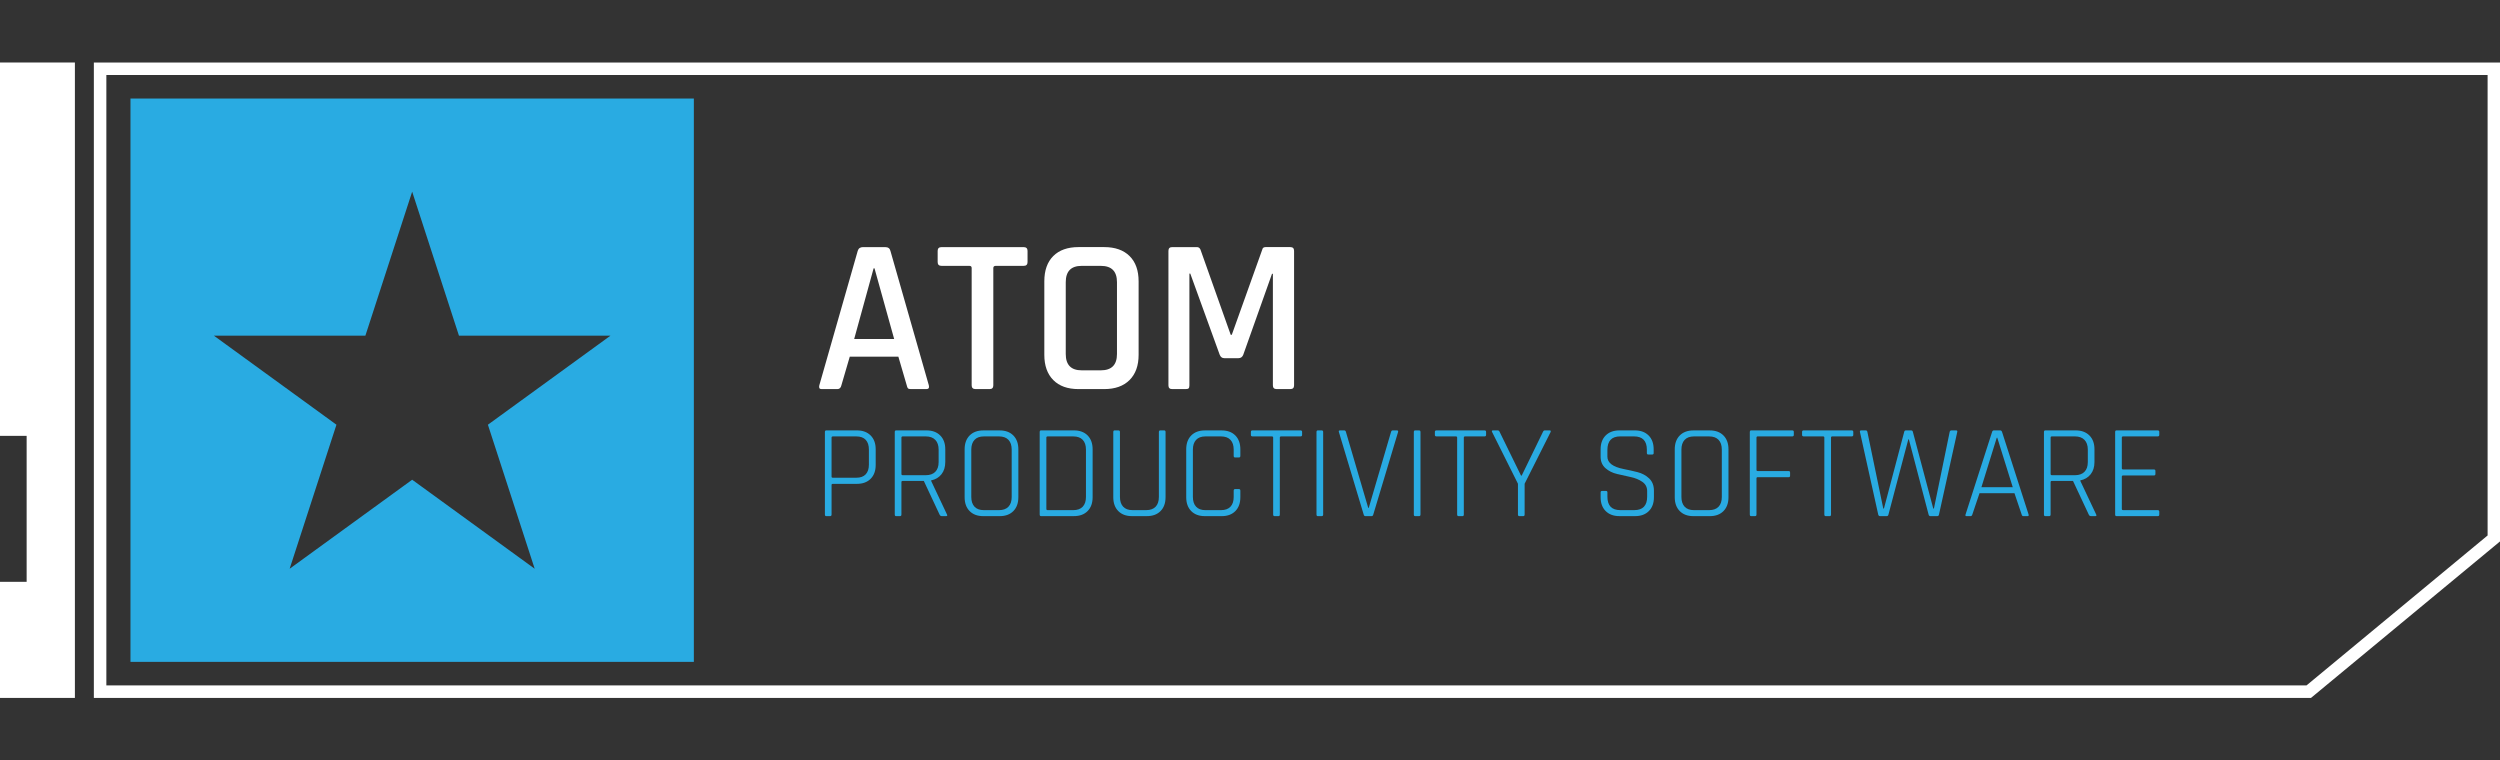 <?xml version="1.0" encoding="utf-8"?>
<!-- Generator: Adobe Adobe Illustrator 24.2.0, SVG Export Plug-In . SVG Version: 6.00 Build 0)  -->
<svg version="1.1" xmlns="http://www.w3.org/2000/svg" xmlns:xlink="http://www.w3.org/1999/xlink" x="0px" y="0px"
	 viewBox="0 0 2400 730" style="enable-background:new 0 0 2400 730;" xml:space="preserve">
<rect x="0" y="0" width="2400" height="730" fill="#333333" stroke="none"/>
<style type="text/css">
	.st0{fill:#FFFFFF;}
	.st1{fill:#8CC63F;}
	.st2{fill:#29ABE2;}
</style>
<g id="Layer_3">
</g>
<g id="Layer_2">
</g>
<g id="Layer_2_copy">
</g>
<g id="Layer_2_copy_2">
</g>
<g id="Layer_2_copy_3">
</g>
<g id="Layer_2_copy_4">
</g>
<g id="Layer_2_copy_5">
</g>
<g id="Layer_2_copy_6">
</g>
<g id="Layer_2_copy_7">
</g>
<g id="Layer_2_copy_8">
	<g>
		<g>
			<path class="st0" d="M2388.1,72v442.05L2214.23,658H102.1V72H2388.1 M2400.1,60H90.1V670h2128.45l181.55-150.31V60L2400.1,60z"/>
		</g>
	</g>
	<polygon class="st0" points="-0.1,670 -0.1,558.55 25.57,558.55 25.57,418.42 -0.1,418.42 -0.1,60 71.9,60 71.9,670 	"/>
	<g>
		<g>
			<path class="st2" d="M125.26,94.58v540.84H666.1V94.58H125.26z M513.3,546l-117.62-85.46L278.06,546l44.93-138.27l-117.62-85.46
				h145.39L395.68,184l44.93,138.27H586l-117.62,85.46L513.3,546z"/>
		</g>
	</g>
	<g>
		<path class="st0" d="M803.91,373.53h-15.26c-1.98,0-2.69-1.2-2.12-3.6l36.89-129.11c0.71-2.4,2.4-3.6,5.09-3.6h21.2
			c2.83,0,4.52,1.2,5.09,3.6l36.89,129.11c0.56,2.4-0.21,3.6-2.33,3.6H874.3c-1.27,0-2.16-0.25-2.65-0.74
			c-0.5-0.49-0.88-1.45-1.17-2.86l-8.06-27.56h-46.64l-8.06,27.56C807.16,372.33,805.89,373.53,803.91,373.53z M838.68,257.57
			l-18.66,67.84h38.37l-18.87-67.84H838.68z"/>
		<path class="st0" d="M949.98,373.53h-13.36c-2.54,0-3.82-1.2-3.82-3.6V257.35c0-1.41-0.71-2.12-2.12-2.12h-26.71
			c-2.54,0-3.82-1.2-3.82-3.6v-10.81c0-2.4,1.27-3.6,3.82-3.6h78.65c2.54,0,3.82,1.2,3.82,3.6v10.81c0,2.41-1.27,3.6-3.82,3.6
			h-26.71c-1.56,0-2.33,0.71-2.33,2.12v112.57C953.58,372.33,952.38,373.53,949.98,373.53z"/>
		<path class="st0" d="M1060,373.53h-24.59c-10.46,0-18.55-2.9-24.27-8.69c-5.72-5.79-8.59-13.85-8.59-24.17v-70.6
			c0-10.46,2.86-18.55,8.59-24.27c5.72-5.72,13.81-8.59,24.27-8.59H1060c10.46,0,18.58,2.86,24.38,8.59
			c5.79,5.72,8.69,13.82,8.69,24.27v70.6c0,10.32-2.9,18.38-8.69,24.17C1078.59,370.63,1070.46,373.53,1060,373.53z M1038.38,355.51
			h18.44c10.32,0,15.48-5.23,15.48-15.69v-68.9c0-10.46-5.16-15.69-15.48-15.69h-18.44c-10.18,0-15.26,5.23-15.26,15.69v68.9
			C1023.12,350.28,1028.2,355.51,1038.38,355.51z"/>
		<path class="st0" d="M1214.97,237.21h23.74c2.4,0,3.6,1.2,3.6,3.6v129.11c0,2.4-1.2,3.6-3.6,3.6h-13.14c-2.41,0-3.6-1.2-3.6-3.6
			V262.87h-0.85l-27.56,77.59c-0.85,2.26-2.4,3.39-4.66,3.39h-13.57c-2.12,0-3.6-1.13-4.45-3.39l-28.2-77.8h-0.85v107.27
			c0,1.41-0.25,2.37-0.74,2.86c-0.5,0.5-1.45,0.74-2.86,0.74h-12.93c-2.41,0-3.6-1.2-3.6-3.6V240.82c0-2.4,1.2-3.6,3.6-3.6h23.74
			c1.55,0,2.68,0.78,3.39,2.33l29.04,81.83h1.06l29.26-81.83C1212.08,237.99,1213.14,237.21,1214.97,237.21z"/>
	</g>
	<g>
		<path class="st2" d="M796.89,495.49h-3.71c-0.85,0-1.28-0.51-1.28-1.54v-79.23c0-1.02,0.43-1.54,1.28-1.54h29.44
			c5.55,0,9.94,1.62,13.18,4.86c3.24,3.24,4.86,7.68,4.86,13.31v14.98c0,5.63-1.62,10.07-4.86,13.31
			c-3.24,3.24-7.64,4.86-13.18,4.86h-23.04c-0.85,0-1.28,0.34-1.28,1.02v28.42C798.3,494.97,797.83,495.49,796.89,495.49z
			 M799.58,458.62h22.53c3.92,0,6.91-1.09,8.96-3.26s3.07-5.27,3.07-9.28v-14.46c0-4.1-1.02-7.23-3.07-9.41
			c-2.05-2.18-5.04-3.26-8.96-3.26h-22.53c-0.85,0-1.28,0.38-1.28,1.15v37.5C798.3,458.28,798.72,458.62,799.58,458.62z"/>
		<path class="st2" d="M863.96,495.49h-3.71c-0.85,0-1.28-0.51-1.28-1.54v-79.23c0-1.02,0.43-1.54,1.28-1.54h29.18
			c5.55,0,9.94,1.62,13.18,4.86c3.24,3.24,4.86,7.68,4.86,13.31v12.16c0,4.78-1.22,8.7-3.65,11.78c-2.43,3.07-5.74,5.04-9.92,5.89
			v0.51l15.23,32.26c0.51,1.02,0.21,1.54-0.9,1.54h-3.97c-1.11,0-1.88-0.51-2.3-1.54l-15.1-32.26h-20.22
			c-0.85,0-1.28,0.38-1.28,1.15v31.1C865.37,494.97,864.9,495.49,863.96,495.49z M866.65,456.19h22.14c3.92,0,6.95-1.09,9.09-3.26
			c2.13-2.18,3.2-5.27,3.2-9.28v-12.03c0-4.01-1.07-7.12-3.2-9.34c-2.13-2.22-5.16-3.33-9.09-3.33h-22.14
			c-0.85,0-1.28,0.38-1.28,1.15v34.94C865.37,455.81,865.79,456.19,866.65,456.19z"/>
		<path class="st2" d="M959.7,495.49h-15.74c-5.55,0-9.92-1.62-13.12-4.86c-3.2-3.24-4.8-7.68-4.8-13.31v-45.95
			c0-5.63,1.6-10.07,4.8-13.31c3.2-3.24,7.57-4.86,13.12-4.86h15.74c5.55,0,9.92,1.62,13.12,4.86c3.2,3.24,4.8,7.68,4.8,13.31v45.95
			c0,5.63-1.6,10.07-4.8,13.31C969.62,493.87,965.25,495.49,959.7,495.49z M944.47,489.73h14.59c3.92,0,6.93-1.09,9.02-3.26
			c2.09-2.18,3.14-5.31,3.14-9.41v-45.44c0-4.1-1.05-7.23-3.14-9.41c-2.09-2.18-5.1-3.26-9.02-3.26h-14.59
			c-3.93,0-6.91,1.11-8.96,3.33c-2.05,2.22-3.07,5.33-3.07,9.34v45.44c0,4.01,1.02,7.13,3.07,9.34
			C937.56,488.62,940.55,489.73,944.47,489.73z"/>
		<path class="st2" d="M998.1,493.95v-79.23c0-1.02,0.43-1.54,1.28-1.54H1031c5.55,0,9.92,1.62,13.12,4.86
			c3.2,3.24,4.8,7.68,4.8,13.31v45.95c0,5.63-1.6,10.07-4.8,13.31c-3.2,3.24-7.57,4.86-13.12,4.86h-31.62
			C998.53,495.49,998.1,494.97,998.1,493.95z M1005.78,489.73h24.58c3.92,0,6.93-1.09,9.02-3.26c2.09-2.18,3.14-5.31,3.14-9.41
			v-45.44c0-4.1-1.05-7.23-3.14-9.41c-2.09-2.18-5.1-3.26-9.02-3.26h-24.58c-0.85,0-1.28,0.38-1.28,1.15v68.48
			C1004.5,489.34,1004.93,489.73,1005.78,489.73z"/>
		<path class="st2" d="M1113.94,413.18h3.58c0.94,0,1.41,0.47,1.41,1.41v62.72c0,5.63-1.6,10.07-4.8,13.31
			c-3.2,3.24-7.57,4.86-13.12,4.86h-14.34c-5.55,0-9.92-1.62-13.12-4.86c-3.2-3.24-4.8-7.68-4.8-13.31v-62.59
			c0-1.02,0.43-1.54,1.28-1.54h3.71c0.94,0,1.41,0.51,1.41,1.54v62.34c0,4.01,1.02,7.13,3.07,9.34c2.05,2.22,5.03,3.33,8.96,3.33
			h13.18c3.92,0,6.93-1.09,9.02-3.26c2.09-2.18,3.14-5.31,3.14-9.41v-62.34C1112.53,413.69,1113,413.18,1113.94,413.18z"/>
		<path class="st2" d="M1172.82,495.49h-16.13c-5.55,0-9.92-1.62-13.12-4.86c-3.2-3.24-4.8-7.68-4.8-13.31v-45.95
			c0-5.63,1.6-10.07,4.8-13.31c3.2-3.24,7.57-4.86,13.12-4.86h16.13c5.55,0,9.92,1.62,13.12,4.86c3.2,3.24,4.8,7.68,4.8,13.31v6.27
			c0,1.02-0.47,1.54-1.41,1.54h-3.58c-0.94,0-1.41-0.51-1.41-1.54v-6.02c0-4.1-1.05-7.23-3.14-9.41c-2.09-2.18-5.1-3.26-9.02-3.26
			h-14.98c-3.93,0-6.91,1.11-8.96,3.33c-2.05,2.22-3.07,5.33-3.07,9.34v45.44c0,4.01,1.02,7.13,3.07,9.34
			c2.05,2.22,5.03,3.33,8.96,3.33h14.98c3.92,0,6.93-1.09,9.02-3.26c2.09-2.18,3.14-5.31,3.14-9.41v-6.02
			c0-1.02,0.47-1.54,1.41-1.54h3.58c0.94,0,1.41,0.51,1.41,1.54v6.27c0,5.63-1.6,10.07-4.8,13.31
			C1182.74,493.87,1178.37,495.49,1172.82,495.49z"/>
		<path class="st2" d="M1227.35,495.49h-3.71c-0.94,0-1.41-0.51-1.41-1.54v-73.86c0-0.77-0.43-1.15-1.28-1.15h-18.56
			c-1.02,0-1.54-0.47-1.54-1.41v-2.94c0-0.94,0.51-1.41,1.54-1.41h46.08c1.02,0,1.54,0.47,1.54,1.41v2.94
			c0,0.94-0.51,1.41-1.54,1.41h-18.56c-0.85,0-1.28,0.38-1.28,1.15v73.86C1228.63,494.97,1228.2,495.49,1227.35,495.49z"/>
		<path class="st2" d="M1270.23,414.72v79.23c0,1.02-0.47,1.54-1.41,1.54h-3.71c-0.85,0-1.28-0.51-1.28-1.54v-79.23
			c0-1.02,0.43-1.54,1.28-1.54h3.71C1269.76,413.18,1270.23,413.69,1270.23,414.72z"/>
		<path class="st2" d="M1316.69,495.49h-5.89c-0.85,0-1.41-0.51-1.66-1.54l-23.81-79.23c-0.34-1.02,0.04-1.54,1.15-1.54h3.97
			c0.85,0,1.41,0.51,1.66,1.54l21.38,72.83h0.51l21.38-72.83c0.26-1.02,0.81-1.54,1.66-1.54h3.97c1.02,0,1.41,0.51,1.15,1.54
			l-23.81,79.23C1318.1,494.97,1317.54,495.49,1316.69,495.49z"/>
		<path class="st2" d="M1363.67,414.72v79.23c0,1.02-0.47,1.54-1.41,1.54h-3.71c-0.85,0-1.28-0.51-1.28-1.54v-79.23
			c0-1.02,0.43-1.54,1.28-1.54h3.71C1363.2,413.18,1363.67,413.69,1363.67,414.72z"/>
		<path class="st2" d="M1403.98,495.49h-3.71c-0.94,0-1.41-0.51-1.41-1.54v-73.86c0-0.77-0.43-1.15-1.28-1.15h-18.56
			c-1.02,0-1.54-0.47-1.54-1.41v-2.94c0-0.94,0.51-1.41,1.54-1.41h46.08c1.02,0,1.54,0.47,1.54,1.41v2.94
			c0,0.94-0.51,1.41-1.54,1.41h-18.56c-0.85,0-1.28,0.38-1.28,1.15v73.86C1405.27,494.97,1404.84,495.49,1403.98,495.49z"/>
		<path class="st2" d="M1462.35,495.49h-3.71c-0.94,0-1.41-0.51-1.41-1.54v-29.57l-24.83-49.66c-0.51-1.02-0.21-1.54,0.9-1.54h4.61
			c0.77,0,1.36,0.51,1.79,1.54l20.48,41.86h0.64l20.35-41.86c0.43-1.02,1.02-1.54,1.79-1.54h4.74c0.94,0,1.24,0.51,0.9,1.54
			l-24.96,49.66v29.57C1463.63,494.97,1463.2,495.49,1462.35,495.49z"/>
		<path class="st2" d="M1536.59,477.31v-4.61c0-0.94,0.47-1.41,1.41-1.41h3.71c0.94,0,1.41,0.47,1.41,1.41v4.22
			c0,8.53,4.14,12.8,12.42,12.8h13.31c8.28,0,12.42-4.31,12.42-12.93v-5.38c0-3.75-1.54-6.7-4.61-8.83
			c-3.07-2.13-6.78-3.67-11.14-4.61c-4.35-0.94-8.73-1.92-13.12-2.94c-4.4-1.02-8.13-2.9-11.2-5.63c-3.07-2.73-4.61-6.4-4.61-11.01
			v-7.04c0-5.63,1.62-10.07,4.86-13.31c3.24-3.24,7.64-4.86,13.18-4.86h14.85c5.55,0,9.94,1.62,13.18,4.86
			c3.24,3.24,4.86,7.68,4.86,13.31v3.58c0,0.94-0.47,1.41-1.41,1.41h-3.71c-0.94,0-1.41-0.47-1.41-1.41v-3.2
			c0-8.53-4.14-12.8-12.42-12.8h-13.18c-8.19,0-12.29,4.35-12.29,13.06v6.4c0,5.89,5.25,9.86,15.74,11.9
			c4.35,0.85,8.72,1.84,13.12,2.94c4.39,1.11,8.13,3.12,11.2,6.02c3.07,2.9,4.61,6.83,4.61,11.78v6.27c0,5.63-1.62,10.07-4.86,13.31
			c-3.24,3.24-7.64,4.86-13.18,4.86h-15.1c-5.55,0-9.94-1.62-13.18-4.86C1538.21,487.38,1536.59,482.94,1536.59,477.31z"/>
		<path class="st2" d="M1641.42,495.49h-15.74c-5.55,0-9.92-1.62-13.12-4.86c-3.2-3.24-4.8-7.68-4.8-13.31v-45.95
			c0-5.63,1.6-10.07,4.8-13.31c3.2-3.24,7.57-4.86,13.12-4.86h15.74c5.55,0,9.92,1.62,13.12,4.86c3.2,3.24,4.8,7.68,4.8,13.31v45.95
			c0,5.63-1.6,10.07-4.8,13.31C1651.34,493.87,1646.97,495.49,1641.42,495.49z M1626.19,489.73h14.59c3.92,0,6.93-1.09,9.02-3.26
			c2.09-2.18,3.14-5.31,3.14-9.41v-45.44c0-4.1-1.05-7.23-3.14-9.41c-2.09-2.18-5.1-3.26-9.02-3.26h-14.59
			c-3.93,0-6.91,1.11-8.96,3.33c-2.05,2.22-3.07,5.33-3.07,9.34v45.44c0,4.01,1.02,7.13,3.07,9.34
			C1619.28,488.62,1622.27,489.73,1626.19,489.73z"/>
		<path class="st2" d="M1684.81,495.49h-3.71c-0.85,0-1.28-0.51-1.28-1.54v-79.23c0-1.02,0.43-1.54,1.28-1.54h39.42
			c1.02,0,1.54,0.47,1.54,1.41v2.94c0,0.94-0.51,1.41-1.54,1.41h-33.02c-0.85,0-1.28,0.38-1.28,1.15v31.1
			c0,0.68,0.43,1.02,1.28,1.02h29.57c0.94,0,1.41,0.47,1.41,1.41v3.07c0,0.94-0.47,1.41-1.41,1.41h-29.57
			c-0.85,0-1.28,0.34-1.28,1.02v34.82C1686.22,494.97,1685.75,495.49,1684.81,495.49z"/>
		<path class="st2" d="M1756.49,495.49h-3.71c-0.94,0-1.41-0.51-1.41-1.54v-73.86c0-0.77-0.43-1.15-1.28-1.15h-18.56
			c-1.02,0-1.54-0.47-1.54-1.41v-2.94c0-0.94,0.51-1.41,1.54-1.41h46.08c1.02,0,1.54,0.47,1.54,1.41v2.94
			c0,0.94-0.51,1.41-1.54,1.41h-18.56c-0.85,0-1.28,0.38-1.28,1.15v73.86C1757.77,494.97,1757.35,495.49,1756.49,495.49z"/>
		<path class="st2" d="M1811.28,495.49h-6.4c-0.94,0-1.54-0.51-1.79-1.54l-17.54-79.23c-0.26-1.02,0.17-1.54,1.28-1.54h4.22
			c0.94,0,1.49,0.51,1.66,1.54l15.23,73.47h0.64l19.46-73.6c0.17-0.94,0.72-1.41,1.66-1.41h4.86c1.02,0,1.62,0.47,1.79,1.41
			l19.58,73.6h0.64l15.1-73.47c0.17-1.02,0.77-1.54,1.79-1.54h4.35c1.02,0,1.41,0.51,1.15,1.54l-17.54,79.23
			c-0.17,1.02-0.73,1.54-1.66,1.54h-6.53c-0.94,0-1.54-0.51-1.79-1.54l-18.94-72.19h-0.51l-19.07,72.19
			C1812.69,494.97,1812.13,495.49,1811.28,495.49z"/>
		<path class="st2" d="M1891.79,495.49h-3.97c-0.94,0-1.24-0.51-0.9-1.54l25.47-79.23c0.26-1.02,0.85-1.54,1.79-1.54h6.02
			c0.85,0,1.45,0.51,1.79,1.54l25.47,79.23c0.26,1.02-0.04,1.54-0.9,1.54h-4.1c-0.85,0-1.41-0.51-1.66-1.54l-6.91-20.48h-33.54
			l-6.91,20.48C1893.11,494.97,1892.56,495.49,1891.79,495.49z M1916.88,420.22l-14.72,47.49h30.08l-14.85-47.49H1916.88z"/>
		<path class="st2" d="M1967.18,495.49h-3.71c-0.85,0-1.28-0.51-1.28-1.54v-79.23c0-1.02,0.43-1.54,1.28-1.54h29.18
			c5.55,0,9.94,1.62,13.18,4.86c3.24,3.24,4.86,7.68,4.86,13.31v12.16c0,4.78-1.22,8.7-3.65,11.78c-2.43,3.07-5.74,5.04-9.92,5.89
			v0.51l15.23,32.26c0.51,1.02,0.21,1.54-0.9,1.54h-3.97c-1.11,0-1.88-0.51-2.3-1.54l-15.1-32.26h-20.22
			c-0.85,0-1.28,0.38-1.28,1.15v31.1C1968.59,494.97,1968.12,495.49,1967.18,495.49z M1969.87,456.19h22.14
			c3.92,0,6.95-1.09,9.09-3.26c2.13-2.18,3.2-5.27,3.2-9.28v-12.03c0-4.01-1.07-7.12-3.2-9.34c-2.13-2.22-5.16-3.33-9.09-3.33
			h-22.14c-0.85,0-1.28,0.38-1.28,1.15v34.94C1968.59,455.81,1969.01,456.19,1969.87,456.19z"/>
		<path class="st2" d="M2071.37,495.49h-39.55c-0.85,0-1.28-0.51-1.28-1.54v-79.23c0-1.02,0.43-1.54,1.28-1.54h39.55
			c1.02,0,1.54,0.47,1.54,1.41v2.94c0,0.94-0.51,1.41-1.54,1.41h-33.15c-0.85,0-1.28,0.38-1.28,1.15v29.44
			c0,0.77,0.43,1.15,1.28,1.15h29.57c0.94,0,1.41,0.47,1.41,1.41v2.94c0,0.94-0.47,1.41-1.41,1.41h-29.57
			c-0.85,0-1.28,0.38-1.28,1.15v30.98c0,0.77,0.43,1.15,1.28,1.15h33.15c1.02,0,1.54,0.47,1.54,1.41v2.94
			C2072.91,495.02,2072.4,495.49,2071.37,495.49z"/>
	</g>
</g>
<g id="Layer_2_copy_9">
</g>
<g id="Layer_2_copy_10">
</g>
<g id="Layer_2_copy_11">
</g>
<g id="Layer_2_copy_12">
</g>
</svg>
